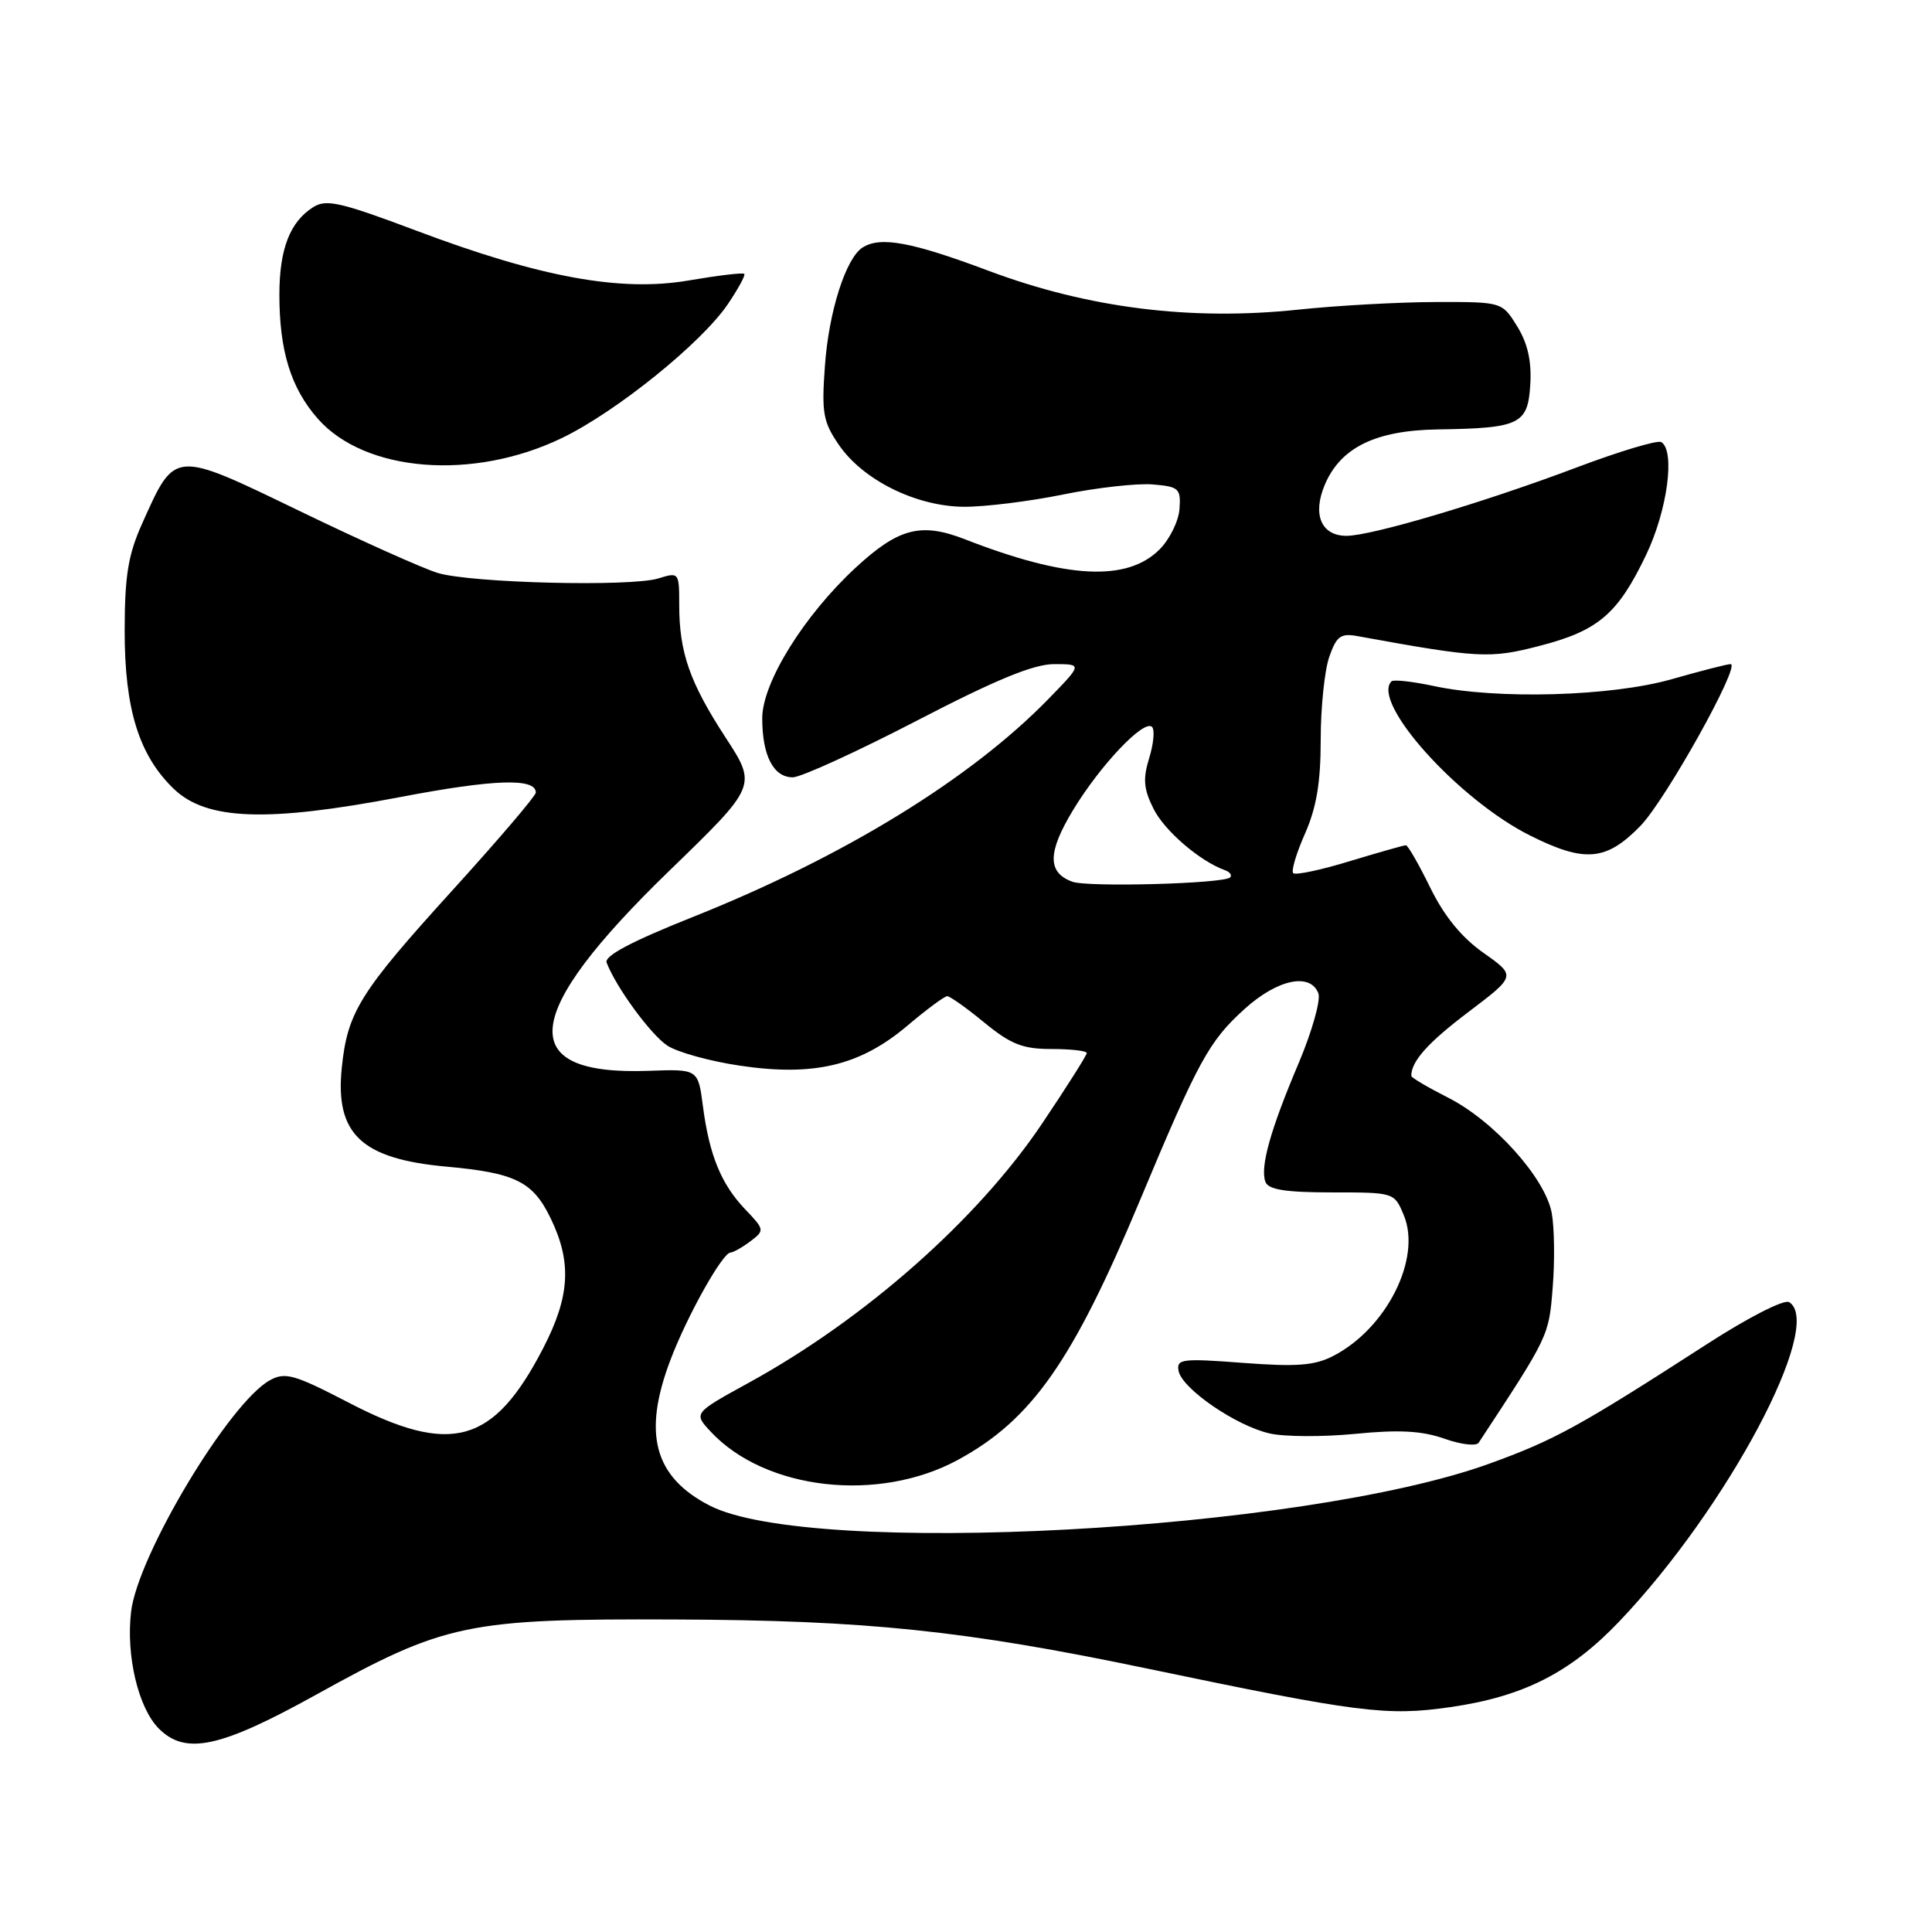 <?xml version="1.0" encoding="UTF-8" standalone="no"?>
<!DOCTYPE svg PUBLIC "-//W3C//DTD SVG 1.1//EN" "http://www.w3.org/Graphics/SVG/1.1/DTD/svg11.dtd" >
<svg xmlns="http://www.w3.org/2000/svg" xmlns:xlink="http://www.w3.org/1999/xlink" version="1.1" viewBox="0 0 256 256">
 <g >
 <path fill="currentColor"
d=" M 41.88 224.56 C 58.98 215.09 61.87 214.48 89.50 214.59 C 114.82 214.69 127.80 216.04 152.00 221.09 C 180.07 226.95 183.74 227.42 192.19 226.20 C 201.85 224.81 208.10 221.64 214.58 214.83 C 228.85 199.86 241.82 175.48 237.07 172.54 C 236.41 172.14 231.68 174.55 226.20 178.09 C 209.21 189.05 206.01 190.81 197.30 193.96 C 172.56 202.91 107.35 206.40 94.00 199.48 C 86.66 195.68 85.13 189.95 88.84 180.19 C 91.05 174.36 95.72 166.02 96.79 165.97 C 97.18 165.95 98.37 165.28 99.44 164.47 C 101.33 163.04 101.32 162.94 98.75 160.25 C 95.56 156.91 93.99 153.08 93.14 146.57 C 92.50 141.65 92.50 141.65 85.93 141.89 C 68.12 142.53 68.97 134.47 88.76 115.31 C 100.31 104.12 100.31 104.12 96.12 97.69 C 91.39 90.42 90.00 86.44 90.00 80.15 C 90.00 75.84 89.96 75.80 87.25 76.64 C 83.60 77.78 62.43 77.26 58.00 75.92 C 56.08 75.34 47.88 71.67 39.78 67.75 C 22.91 59.60 23.24 59.57 18.86 69.32 C 16.98 73.49 16.53 76.25 16.52 83.50 C 16.50 93.95 18.41 100.10 23.05 104.55 C 27.38 108.69 35.38 108.98 53.00 105.62 C 65.48 103.24 71.00 103.06 71.00 105.02 C 71.00 105.45 66.07 111.23 60.05 117.86 C 47.69 131.47 46.05 134.07 45.29 141.45 C 44.38 150.27 47.88 153.57 59.22 154.59 C 68.30 155.42 70.61 156.57 72.96 161.42 C 75.79 167.26 75.53 171.77 71.97 178.65 C 65.39 191.37 59.79 192.93 46.11 185.81 C 39.02 182.13 37.79 181.78 35.78 182.88 C 30.41 185.81 18.25 206.07 17.37 213.56 C 16.68 219.40 18.33 226.33 21.05 229.05 C 24.59 232.59 29.18 231.60 41.88 224.56 Z  M 126.95 193.43 C 136.71 188.12 142.12 180.41 151.02 159.12 C 158.79 140.53 160.20 137.95 164.93 133.68 C 169.28 129.75 173.62 128.84 174.69 131.62 C 175.03 132.51 173.85 136.68 172.08 140.87 C 168.32 149.73 166.94 154.68 167.68 156.62 C 168.08 157.64 170.38 158.00 176.49 158.00 C 184.76 158.00 184.76 158.00 186.02 161.05 C 188.38 166.75 183.73 176.02 176.68 179.66 C 174.21 180.94 171.86 181.13 164.72 180.59 C 156.60 179.97 155.87 180.07 156.17 181.66 C 156.63 184.02 163.80 188.94 168.24 189.94 C 170.21 190.39 175.33 190.41 179.61 189.99 C 185.38 189.42 188.42 189.59 191.38 190.63 C 193.57 191.41 195.62 191.65 195.93 191.17 C 205.26 176.98 205.23 177.06 205.74 170.60 C 206.03 167.08 205.96 162.62 205.61 160.71 C 204.73 156.06 197.94 148.51 191.87 145.44 C 189.19 144.08 187.00 142.79 187.00 142.56 C 187.00 140.62 189.21 138.15 194.58 134.09 C 200.89 129.31 200.89 129.31 196.57 126.26 C 193.67 124.22 191.36 121.39 189.51 117.61 C 188.00 114.52 186.55 112.00 186.29 112.00 C 186.03 112.00 182.68 112.95 178.85 114.11 C 175.03 115.28 171.66 115.99 171.36 115.70 C 171.07 115.40 171.77 113.05 172.92 110.46 C 174.44 107.01 175.00 103.68 175.00 98.02 C 175.00 93.77 175.51 88.84 176.13 87.05 C 177.09 84.29 177.65 83.88 179.88 84.29 C 195.92 87.21 197.41 87.29 203.97 85.59 C 211.78 83.58 214.37 81.37 218.13 73.50 C 220.94 67.62 222.00 59.73 220.13 58.58 C 219.65 58.28 214.58 59.80 208.86 61.96 C 196.55 66.60 181.73 71.00 178.42 71.00 C 175.08 71.00 173.88 68.20 175.53 64.26 C 177.62 59.30 182.25 57.03 190.50 56.90 C 201.40 56.74 202.45 56.23 202.77 50.96 C 202.96 47.87 202.43 45.50 201.04 43.25 C 199.03 40.00 199.03 40.00 190.26 40.02 C 185.44 40.03 177.23 40.48 172.01 41.03 C 157.81 42.53 144.20 40.82 131.07 35.91 C 120.79 32.05 116.66 31.29 114.29 32.80 C 112.08 34.21 109.82 41.28 109.31 48.44 C 108.85 54.69 109.06 55.89 111.15 58.94 C 114.34 63.61 121.38 67.10 127.70 67.15 C 130.46 67.17 136.37 66.44 140.84 65.53 C 145.30 64.62 150.66 64.02 152.73 64.19 C 156.22 64.48 156.48 64.72 156.29 67.44 C 156.17 69.06 154.98 71.47 153.65 72.80 C 149.35 77.11 141.32 76.70 127.92 71.48 C 122.06 69.19 119.10 69.95 113.43 75.17 C 106.55 81.52 101.00 90.44 101.00 95.18 C 101.00 100.12 102.49 103.00 105.04 103.00 C 106.12 103.00 113.52 99.62 121.47 95.50 C 131.93 90.07 136.96 88.00 139.67 88.00 C 143.42 88.00 143.42 88.00 138.96 92.58 C 128.59 103.24 111.74 113.57 91.69 121.55 C 83.67 124.75 80.04 126.67 80.38 127.55 C 81.64 130.84 86.23 137.10 88.43 138.55 C 89.77 139.43 94.11 140.63 98.07 141.21 C 107.83 142.66 113.93 141.21 120.16 135.97 C 122.74 133.78 125.15 132.00 125.51 132.00 C 125.87 132.00 128.09 133.57 130.43 135.50 C 133.96 138.39 135.52 139.00 139.35 139.00 C 141.91 139.00 144.00 139.24 144.00 139.54 C 144.00 139.83 141.34 144.03 138.09 148.87 C 129.54 161.59 114.62 174.77 99.20 183.23 C 91.88 187.25 91.88 187.25 94.19 189.72 C 101.42 197.46 116.42 199.16 126.95 193.43 Z  M 217.37 109.43 C 220.72 105.98 230.74 88.00 229.31 88.00 C 228.86 88.00 225.35 88.90 221.50 90.00 C 213.55 92.27 198.40 92.71 189.98 90.90 C 187.17 90.30 184.65 90.02 184.38 90.28 C 181.63 93.04 193.26 105.98 202.76 110.72 C 210.00 114.34 212.84 114.09 217.37 109.43 Z  M 74.50 58.02 C 81.70 54.53 92.94 45.46 96.43 40.32 C 97.81 38.28 98.80 36.47 98.62 36.29 C 98.44 36.10 95.13 36.50 91.27 37.16 C 82.25 38.71 71.60 36.76 55.10 30.54 C 45.13 26.79 43.22 26.35 41.50 27.45 C 38.42 29.40 37.03 32.98 37.02 39.00 C 37.01 46.46 38.53 51.40 42.10 55.47 C 48.37 62.60 62.72 63.73 74.50 58.02 Z  M 142.08 116.83 C 138.76 115.61 138.80 112.93 142.20 107.32 C 145.81 101.36 151.60 95.27 152.65 96.32 C 153.03 96.69 152.86 98.56 152.27 100.46 C 151.42 103.23 151.54 104.57 152.86 107.19 C 154.32 110.10 158.99 114.11 162.30 115.30 C 162.96 115.53 163.28 115.97 163.00 116.26 C 162.23 117.09 144.10 117.59 142.08 116.83 Z "/>
</g>
</svg>